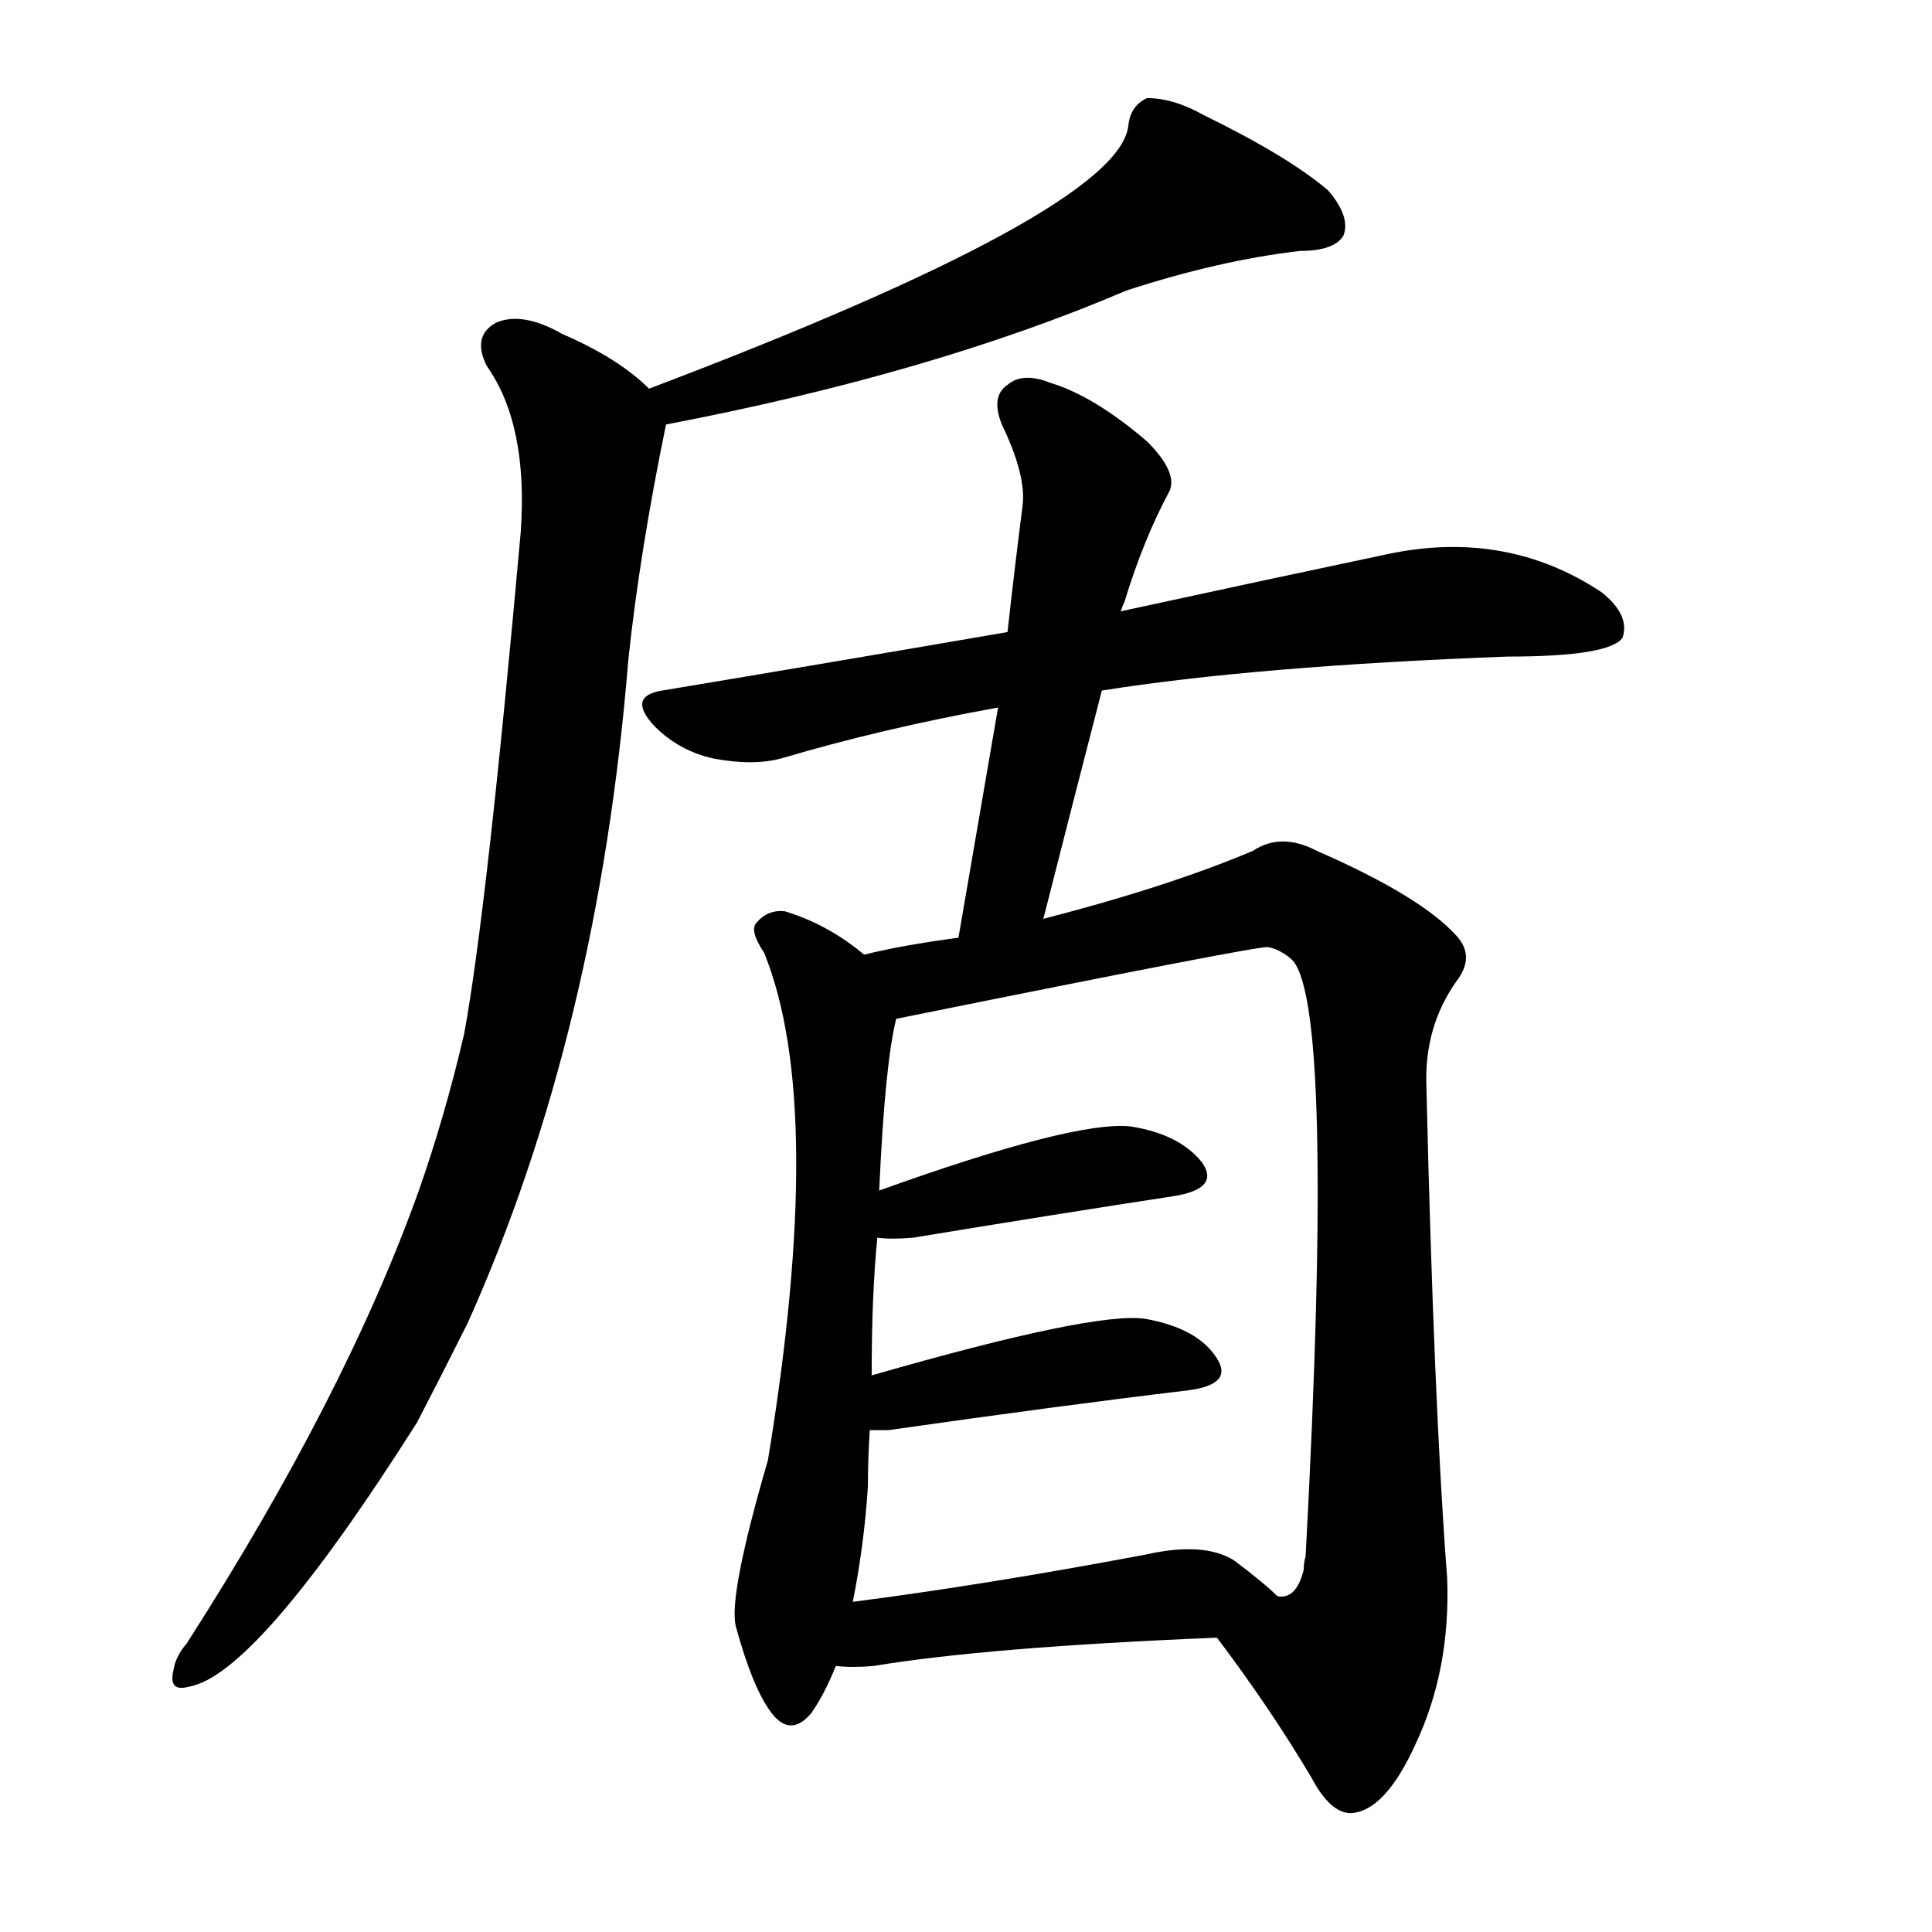 <svg version="1.1" viewBox="0 0 1024 1024" xmlns="http://www.w3.org/2000/svg">
  
  <g transform="scale(1, -1) translate(0, -900)">
    <style type="text/css">
        .origin {display:none;}
        .hide {display:none;}
        .stroke {fill: #000000;}
    </style>

    <path d="M 353 675 Q 494 702 597 746 Q 646 762 689 767 Q 707 767 712 775 Q 716 785 704 799 Q 683 817 638 839 Q 622 848 608 848 Q 599 844 598 833 Q 592 788 344 694 C 316 683 324 669 353 675 Z" fill="lightgray" class="stroke"/>
    <path d="M 344 694 Q 328 710 298 723 Q 277 735 263 729 Q 250 722 258 706 Q 280 675 276 618 Q 258 417 246 352 Q 236 309 222 269 Q 183 160 99 29 Q 93 22 92 15 Q 89 3 100 6 Q 136 12 221 146 Q 234 171 248 199 Q 317 353 333 550 Q 339 607 353 675 C 355 685 355 685 344 694 Z" fill="lightgray" class="stroke"/>
    <path d="M 584 534 Q 666 547 799 552 Q 853 552 860 562 Q 864 574 849 586 Q 798 620 734 606 Q 677 594 594 576 L 534 565 Q 447 550 351 534 Q 332 531 347 515 Q 360 502 378 498 Q 399 494 414 498 Q 468 514 529 525 L 584 534 Z" fill="lightgray" class="stroke"/>
    <path d="M 553 413 Q 569 476 584 534 L 594 576 Q 595 579 596 581 Q 606 614 620 640 Q 624 650 608 666 Q 580 690 557 697 Q 542 703 534 696 Q 525 690 531 675 Q 544 648 542 632 Q 538 601 534 565 L 529 525 Q 519 467 508 403 C 503 373 546 384 553 413 Z" fill="lightgray" class="stroke"/>
    <path d="M 458 394 Q 439 410 416 417 Q 407 418 401 411 Q 397 407 405 395 Q 438 314 407 126 Q 386 54 390 38 Q 399 5 409 -8 Q 419 -21 430 -8 Q 437 2 443 17 L 452 51 Q 458 81 460 112 Q 460 127 461 142 L 462 171 Q 462 214 465 244 L 466 269 Q 469 336 475 360 C 479 379 479 379 458 394 Z" fill="lightgray" class="stroke"/>
    <path d="M 645 32 Q 673 -5 695 -42 Q 705 -61 716 -61 Q 734 -60 750 -25 Q 769 15 767 64 Q 760 155 756 325 Q 755 356 772 380 Q 782 393 772 404 Q 753 425 698 449 Q 679 459 664 449 Q 619 430 553 413 L 508 403 Q 478 399 458 394 C 429 388 446 354 475 360 Q 668 399 672 398 Q 678 397 684 392 Q 708 373 692 75 Q 691 72 691 68 Q 687 52 677 54 C 657 31 639 40 645 32 Z" fill="lightgray" class="stroke"/>
    <path d="M 465 244 Q 472 243 484 244 Q 563 257 622 266 Q 647 270 637 284 Q 625 299 599 303 Q 569 306 466 269 C 438 259 435 246 465 244 Z" fill="lightgray" class="stroke"/>
    <path d="M 461 142 Q 465 142 471 142 Q 562 155 629 163 Q 654 166 645 180 Q 635 196 607 201 Q 580 205 462 171 C 433 163 431 142 461 142 Z" fill="lightgray" class="stroke"/>
    <path d="M 443 17 Q 452 16 463 17 Q 523 27 645 32 C 675 33 698 34 677 54 Q 670 61 654 73 Q 638 83 607 76 Q 522 60 452 51 C 422 47 413 19 443 17 Z" fill="lightgray" class="stroke"/></g>
</svg>